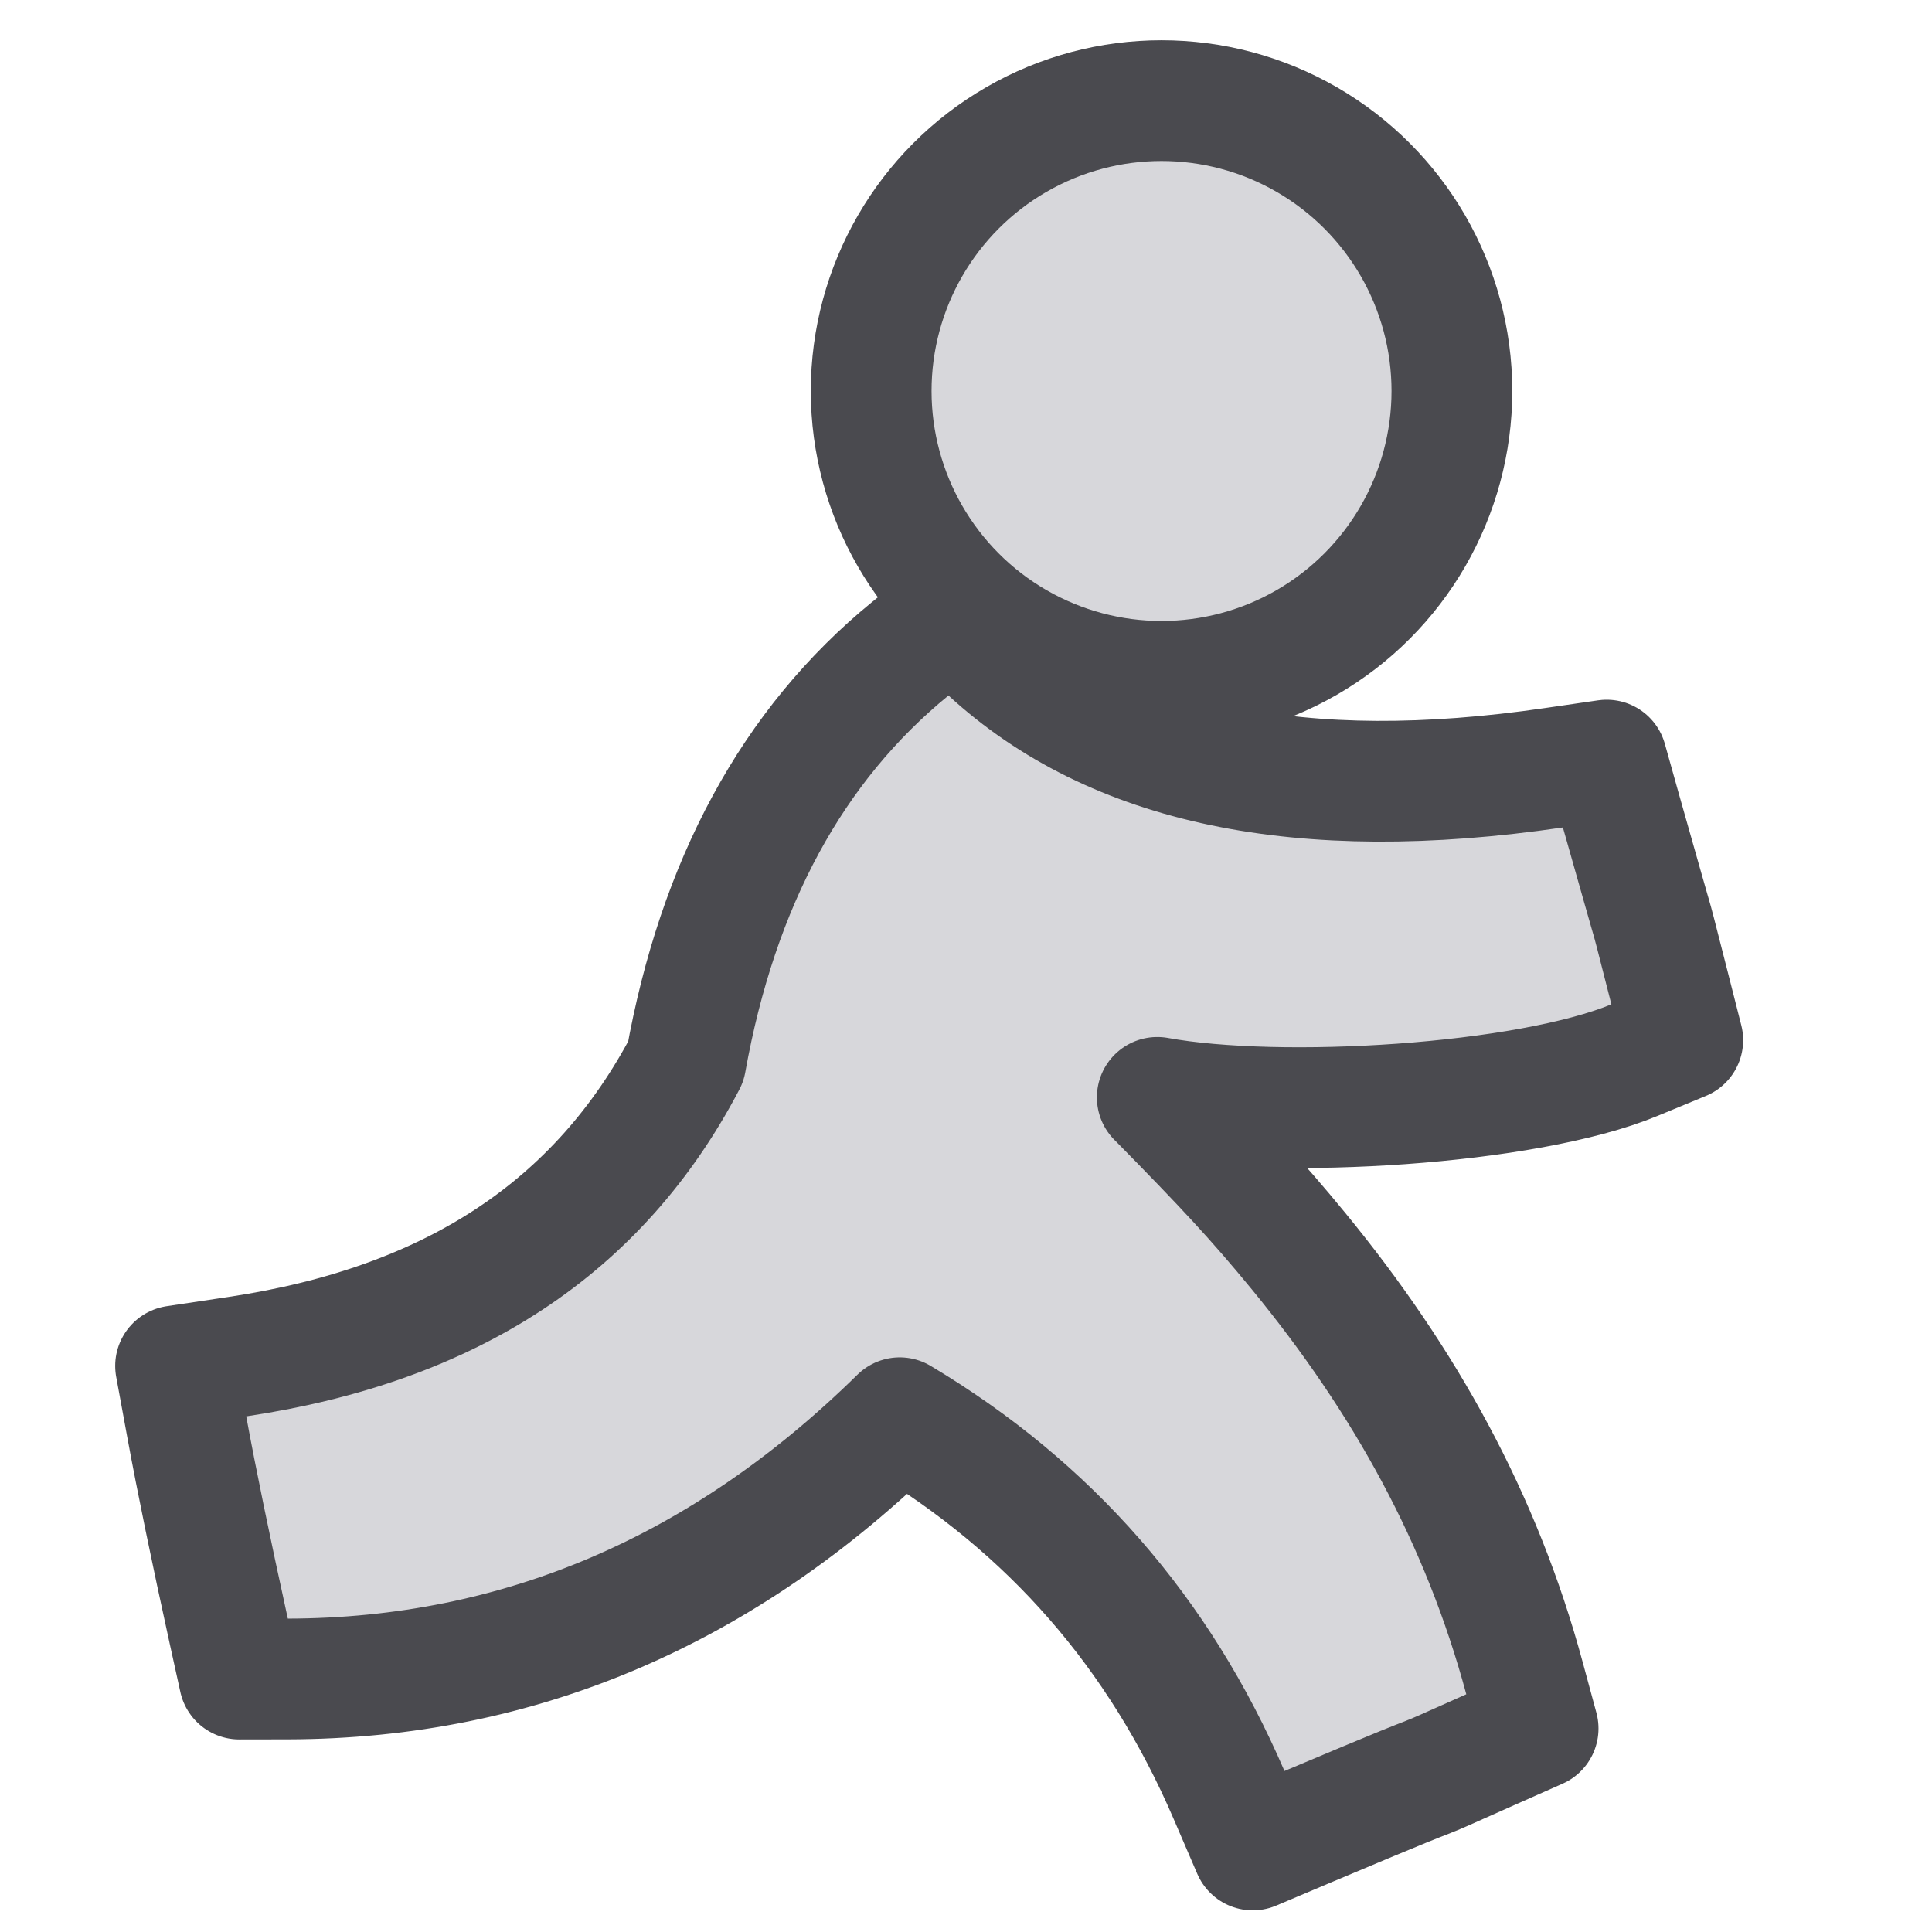 <svg xmlns="http://www.w3.org/2000/svg" width="24" height="24" viewBox="0 0 24 24">
    <g fill="#D7D7DB" fill-rule="evenodd" stroke="#4A4A4F" stroke-linejoin="round" stroke-width="1.5" transform="translate(3 2)">
        <path d="M11.377 11.632c.841.855 1.23 1.272 1.754 1.91 1.32 1.61 2.27 3.317 2.808 5.31l.168.62-.587.26c-.633.283-.672.3-.767.337l-.006.003c-.088.034-.165.064-.313.124-.242.099-.62.256-1.186.495l-.686.29-.295-.685c-.867-2.015-2.225-3.57-4.09-4.684C5.993 17.76 3.45 18.85.578 18.857l-.605.001-.13-.59c-.226-1.03-.4-1.875-.522-2.538l-.14-.762.767-.115c2.664-.398 4.496-1.611 5.572-3.666.396-2.213 1.324-3.934 2.788-5.128l.503-.41.478.438c1.541 1.415 3.861 1.913 7.017 1.45l.653-.095.178.635c.174.617.414 1.457.367 1.29.047.165.04.14.24.924l.16.63-.6.248c-1.34.555-4.4.741-5.928.463z"/>
        <circle cx="11.429" cy="2.857" r="3.607"/>
    </g>
</svg>
